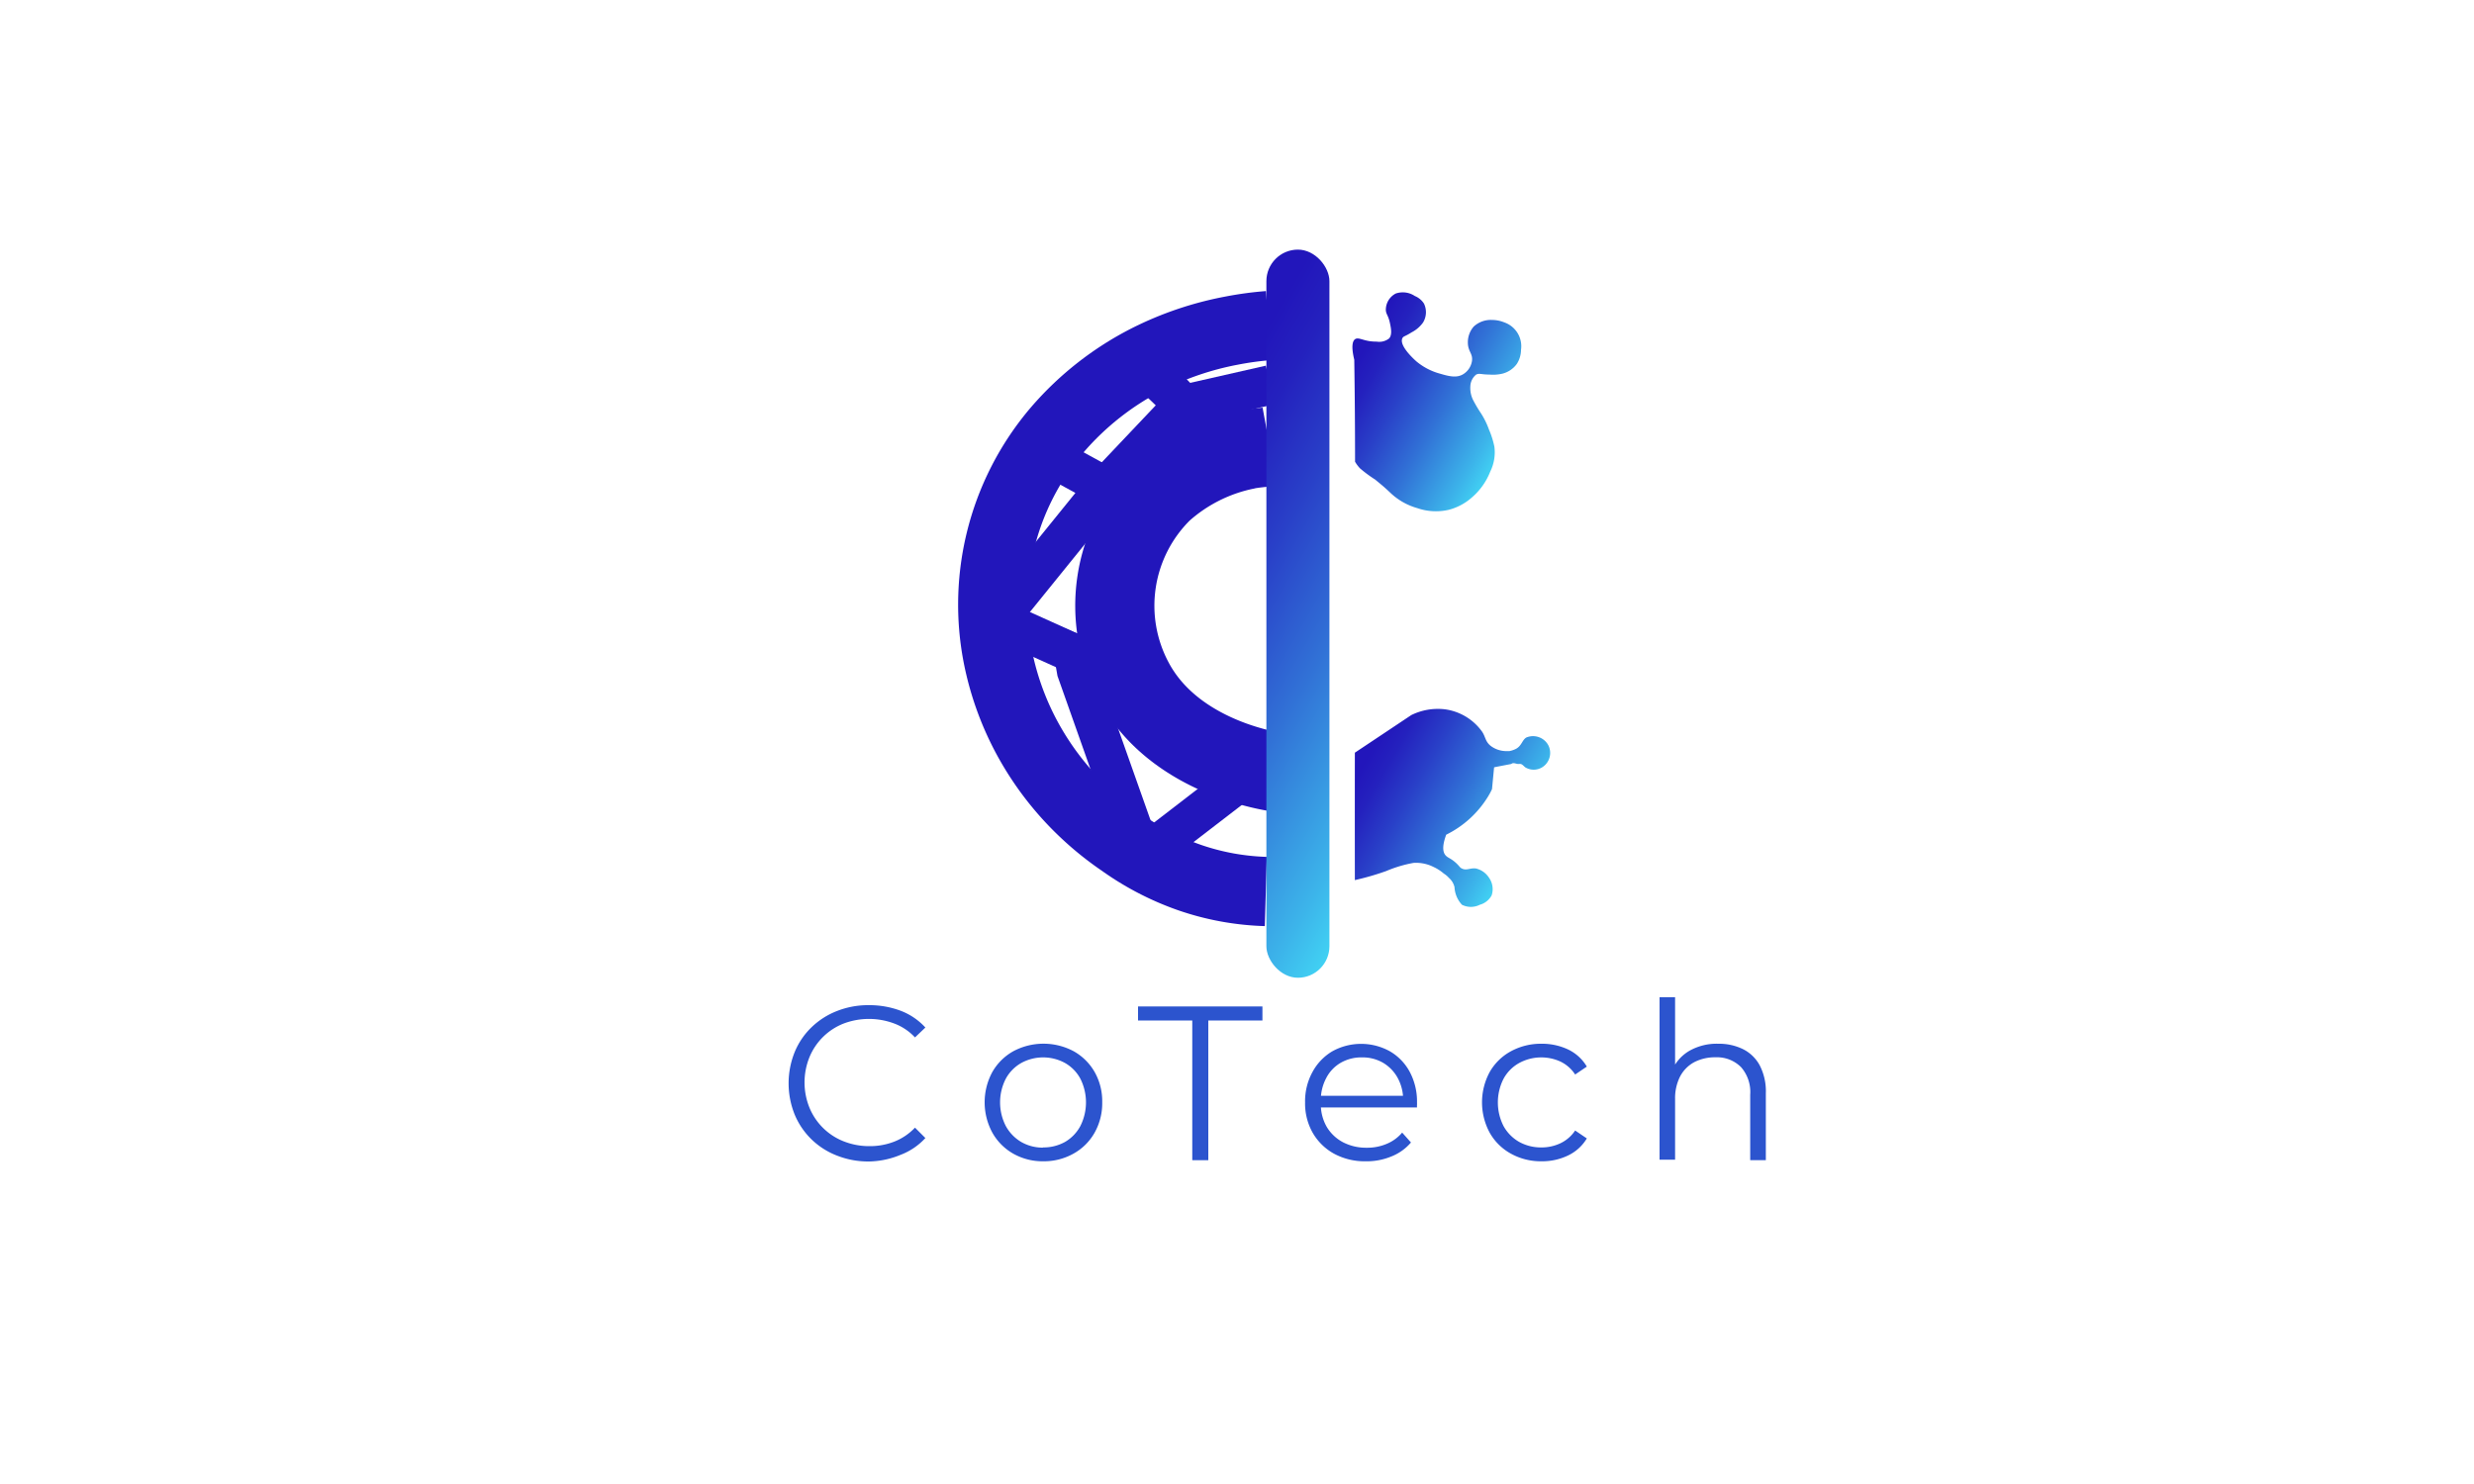 <svg id="Layer_1" data-name="Layer 1" xmlns="http://www.w3.org/2000/svg" xmlns:xlink="http://www.w3.org/1999/xlink" viewBox="0 0 250 150"><defs><linearGradient id="linear-gradient" x1="153.41" y1="85.88" x2="136.79" y2="76.29" gradientUnits="userSpaceOnUse"><stop offset="0" stop-color="#41d1f3"/><stop offset="0.11" stop-color="#3cb4ea"/><stop offset="0.4" stop-color="#3171d6"/><stop offset="0.64" stop-color="#2940c8"/><stop offset="0.82" stop-color="#2421be"/><stop offset="0.93" stop-color="#2216bb"/></linearGradient><linearGradient id="linear-gradient-2" x1="152.35" y1="44.82" x2="136.19" y2="35.48" xlink:href="#linear-gradient"/><linearGradient id="linear-gradient-3" x1="148.47" y1="72.03" x2="113.84" y2="52.03" xlink:href="#linear-gradient"/></defs><g id="Logo2"><path d="M127.91,90.11a25.84,25.84,0,0,1-7.68-1.4,27.24,27.24,0,0,1-6.89-3.57,30.27,30.27,0,0,1-3.64-2.91,29.88,29.88,0,0,1-5.64-7.15,29.23,29.23,0,0,1-3-7.66,27.21,27.21,0,0,1,5.8-24,29.88,29.88,0,0,1,9.05-7.1,32,32,0,0,1,8.54-2.9,33.07,33.07,0,0,1,3.75-.51" style="fill:none;stroke:#2216bb;stroke-miterlimit:10;stroke-width:7px"/><path d="M128.72,78c-1.25-.22-10.27-1.84-14.16-9.16a16.17,16.17,0,0,1,2.9-19.12,18,18,0,0,1,8.39-4.24c.64-.17,2.08-.27,2.46-.34" style="fill:none;stroke:#2216bb;stroke-miterlimit:10;stroke-width:8px"/><path d="M136.91,76.08l5.7-3.8a6.09,6.09,0,0,1,3.36-.59,5.51,5.51,0,0,1,3.8,2.27c.37.56.31,1,.89,1.45a2.63,2.63,0,0,0,1.63.51l.23,0a2.45,2.45,0,0,0,.71-.25c.54-.31.59-.87,1-1.12a1.75,1.75,0,0,1,2.23.78,1.71,1.71,0,0,1-.33,2,1.64,1.64,0,0,1-2,.23c-.29-.24-.33-.37-.63-.34s-.55-.2-.78,0l-1.51.29-.23.05-.21,2.2a6.83,6.83,0,0,1-.4.75,10.28,10.28,0,0,1-4.23,3.86c-.46,1.25-.31,1.81-.06,2.09s.54.28,1.11.82c.33.32.32.4.52.5.48.25.81-.06,1.41,0a2.15,2.15,0,0,1,1.34.93,2,2,0,0,1,.27,1.8,1.94,1.94,0,0,1-1.19.94,2,2,0,0,1-1.81,0,2.83,2.83,0,0,1-.75-1.78,1.77,1.77,0,0,0-.57-.94,2.24,2.24,0,0,0-.51-.43,4.5,4.5,0,0,0-1.06-.68,3.91,3.91,0,0,0-2-.4,12.78,12.78,0,0,0-2.75.82,26.5,26.5,0,0,1-2.55.77l-.63.15Q136.9,82.54,136.91,76.08Z" style="fill:url(#linear-gradient)"/><path d="M136.94,34.28c.38-.25.9.27,2.18.25a1.6,1.6,0,0,0,1.26-.33c.31-.37.19-1,.08-1.51-.17-.86-.43-.92-.42-1.43a1.85,1.85,0,0,1,1-1.59,2.19,2.19,0,0,1,1.93.25,2,2,0,0,1,.92.76,2,2,0,0,1-.09,1.92,3.24,3.24,0,0,1-1.17,1c-.65.42-.82.37-.92.59-.37.78,1.33,2.26,1.42,2.34a6.26,6.26,0,0,0,2.18,1.18c1,.29,1.86.57,2.6.08a1.9,1.9,0,0,0,.84-1.34c.08-.72-.39-.9-.42-1.76a2.41,2.41,0,0,1,.59-1.68,2.53,2.53,0,0,1,1.84-.67,3.3,3.3,0,0,1,1.26.25,2.55,2.55,0,0,1,1.68,2.77,2.66,2.66,0,0,1-.42,1.42,2.58,2.58,0,0,1-1.51,1,4.18,4.18,0,0,1-1.26.08c-.85,0-1-.16-1.34,0a1.59,1.59,0,0,0-.59,1.18,2.74,2.74,0,0,0,.34,1.51,13.7,13.7,0,0,0,.75,1.25,8.21,8.21,0,0,1,.8,1.64,8.61,8.61,0,0,1,.54,1.72,4.4,4.4,0,0,1-.42,2.51,6.61,6.61,0,0,1-1.84,2.6,5.65,5.65,0,0,1-2.35,1.26,5.75,5.75,0,0,1-3.18-.17,6.48,6.48,0,0,1-2.68-1.51c-.78-.74-1-.89-1.57-1.37a13.46,13.46,0,0,1-1.54-1.14,3.57,3.57,0,0,1-.5-.67q0-5.16-.08-10.31C136.52,35,136.68,34.45,136.94,34.28Z" style="fill:url(#linear-gradient-2)"/><circle cx="115.17" cy="86.98" r="2.49" style="fill:#2216bb"/><circle cx="100.33" cy="63.31" r="2.49" style="fill:#2216bb"/><circle cx="108.49" cy="66.05" r="1.87" style="fill:#2216bb"/><circle cx="111.74" cy="49.22" r="2.49" style="fill:#2216bb"/><circle cx="119.62" cy="40.9" r="1.98" style="fill:#2216bb"/><circle cx="124.84" cy="46.13" r="1.84" style="fill:#2216bb"/><path d="M114.22,68.43l-5.73-2.38.31,1.76,6.37,18,1.87-.47,8.47-6.52c.56-.5-.38.2.56-.5" style="fill:none;stroke:#2216bb;stroke-miterlimit:10;stroke-width:4px"/><line x1="100.65" y1="62.51" x2="108.49" y2="66.05" style="fill:none;stroke:#2216bb;stroke-miterlimit:10;stroke-width:4px"/><polyline points="100.33 63.31 111.73 49.22 105.15 45.62" style="fill:none;stroke:#2216bb;stroke-miterlimit:10;stroke-width:4px"/><polyline points="111.73 49.22 119.61 40.9 115.42 36.55" style="fill:none;stroke:#2216bb;stroke-miterlimit:10;stroke-width:4px"/><polyline points="128.36 38.91 119.61 40.9 125.08 46.13" style="fill:none;stroke:#2216bb;stroke-miterlimit:10;stroke-width:4px"/><rect x="127.97" y="25.23" width="6.37" height="73.6" rx="3.19" style="fill:url(#linear-gradient-3)"/><path d="M87.83,117.4a8.57,8.57,0,0,1-3.24-.59A7.57,7.57,0,0,1,82,115.16a7.49,7.49,0,0,1-1.7-2.51,8.44,8.44,0,0,1,0-6.3A7.37,7.37,0,0,1,82,103.84a7.71,7.71,0,0,1,2.58-1.65,8.57,8.57,0,0,1,3.24-.59,9,9,0,0,1,3.18.56,6.54,6.54,0,0,1,2.51,1.7l-1.05,1a5.52,5.52,0,0,0-2.11-1.41,7.25,7.25,0,0,0-5.08,0,6.17,6.17,0,0,0-3.47,3.4,6.8,6.8,0,0,0,0,5.12,6.17,6.17,0,0,0,3.47,3.4,7,7,0,0,0,2.6.48,6.75,6.75,0,0,0,2.48-.45,5.79,5.79,0,0,0,2.11-1.42l1.05,1.05a6.54,6.54,0,0,1-2.51,1.7A8.66,8.66,0,0,1,87.83,117.4Z" style="fill:#2c54ce"/><path d="M105.39,117.38a6,6,0,0,1-3-.77,5.58,5.58,0,0,1-2.11-2.12,6.43,6.43,0,0,1,0-6.14,5.57,5.57,0,0,1,2.11-2.09,6.48,6.48,0,0,1,6.11,0,5.57,5.57,0,0,1,2.11,2.09,6,6,0,0,1,.77,3.07,6.08,6.08,0,0,1-.77,3.07,5.51,5.51,0,0,1-2.12,2.11A6.1,6.1,0,0,1,105.39,117.38Zm0-1.4a4.46,4.46,0,0,0,2.24-.56,4.09,4.09,0,0,0,1.54-1.6,5.32,5.32,0,0,0,0-4.79,4,4,0,0,0-1.54-1.58,4.61,4.61,0,0,0-4.44,0,4.06,4.06,0,0,0-1.55,1.58,5.23,5.23,0,0,0,0,4.79,4.23,4.23,0,0,0,1.54,1.6A4.35,4.35,0,0,0,105.39,116Z" style="fill:#2c54ce"/><path d="M120.48,117.27V103.15H115v-1.42h12.57v1.42h-5.47v14.12Z" style="fill:#2c54ce"/><path d="M138,117.38a6.5,6.5,0,0,1-3.2-.77,5.59,5.59,0,0,1-2.15-2.11,6,6,0,0,1-.77-3.07,6.14,6.14,0,0,1,.74-3.06,5.42,5.42,0,0,1,2-2.1,6,6,0,0,1,5.84,0,5.3,5.3,0,0,1,2,2.08,6.37,6.37,0,0,1,.73,3.1,1.85,1.85,0,0,1,0,.23,2.26,2.26,0,0,0,0,.26H133.11v-1.18h9.3l-.62.47a4.59,4.59,0,0,0-.54-2.25,4,4,0,0,0-1.48-1.55,4.12,4.12,0,0,0-2.15-.55,4.17,4.17,0,0,0-2.15.55A3.8,3.8,0,0,0,134,109a4.71,4.71,0,0,0-.53,2.28v.25a4.59,4.59,0,0,0,.58,2.34,4.18,4.18,0,0,0,1.65,1.58,5.06,5.06,0,0,0,2.4.56,5,5,0,0,0,2-.38,4.09,4.09,0,0,0,1.59-1.15l.89,1a5,5,0,0,1-2,1.42A6.46,6.46,0,0,1,138,117.38Z" style="fill:#2c54ce"/><path d="M155.78,117.38a6.22,6.22,0,0,1-3.1-.77,5.49,5.49,0,0,1-2.14-2.11,6.45,6.45,0,0,1,0-6.15,5.45,5.45,0,0,1,2.14-2.09,6.33,6.33,0,0,1,3.1-.76,6.16,6.16,0,0,1,2.68.58,4.39,4.39,0,0,1,1.89,1.73l-1.18.8a3.66,3.66,0,0,0-1.49-1.31,4.67,4.67,0,0,0-4.17.15,4,4,0,0,0-1.57,1.58,5.26,5.26,0,0,0,0,4.8,4.14,4.14,0,0,0,1.57,1.59,4.54,4.54,0,0,0,2.24.56,4.43,4.43,0,0,0,1.93-.42,3.69,3.69,0,0,0,1.49-1.29l1.18.8a4.43,4.43,0,0,1-1.89,1.72A6,6,0,0,1,155.78,117.38Z" style="fill:#2c54ce"/><path d="M173.64,105.5a5.51,5.51,0,0,1,2.5.55,3.9,3.9,0,0,1,1.69,1.65,5.72,5.72,0,0,1,.61,2.8v6.77h-1.58v-6.62a3.81,3.81,0,0,0-.92-2.78,3.43,3.43,0,0,0-2.58-1,4.54,4.54,0,0,0-2.17.5,3.48,3.48,0,0,0-1.42,1.45,4.82,4.82,0,0,0-.5,2.27v6.13H167.7V100.8h1.57v8l-.31-.6a4.21,4.21,0,0,1,1.78-2A5.6,5.6,0,0,1,173.64,105.5Z" style="fill:#2c54ce"/></g></svg>